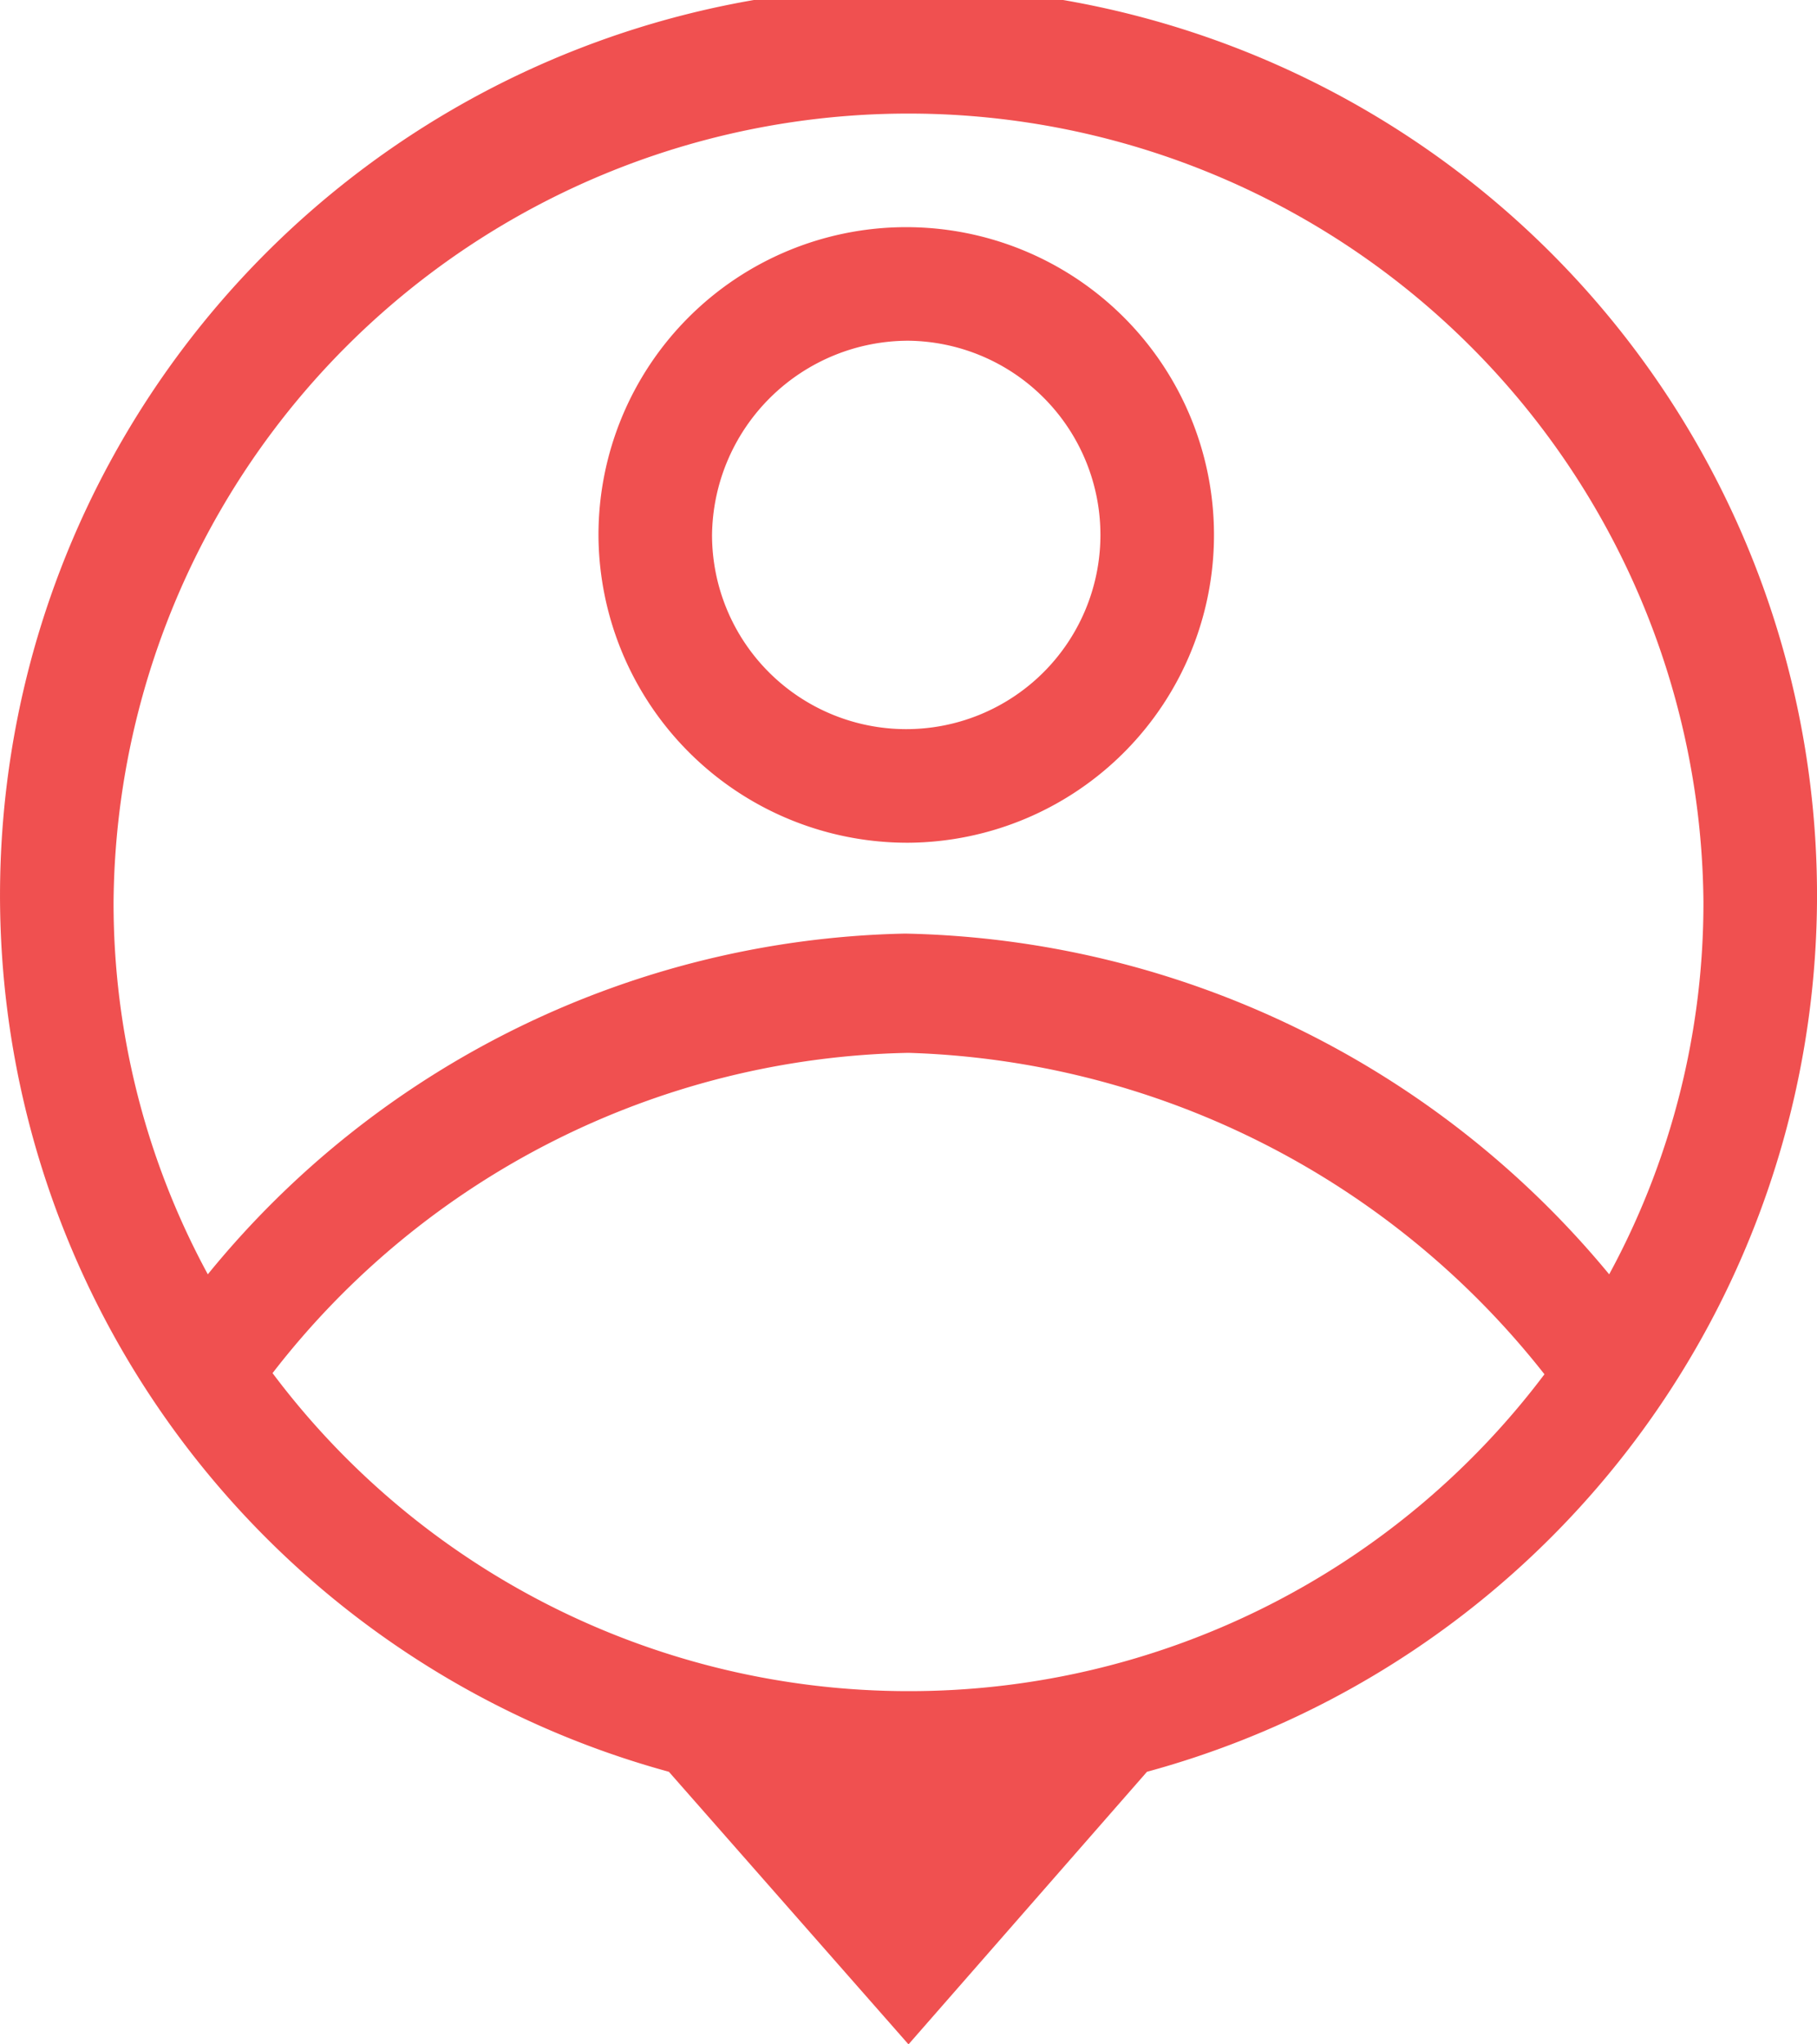 <svg xmlns="http://www.w3.org/2000/svg" viewBox="0 0 16 18"><defs><style>.cls-1{fill:none;}.cls-2{fill:#f05050;}</style></defs><title>personalinfo2</title><g id="Layer_126" data-name="Layer 126"><path class="cls-1" d="M10,7.42A1.71,1.71,0,1,0,8.27,5.71,1.73,1.73,0,0,0,10,7.42Z" transform="translate(-2 -1)"/><path class="cls-1" d="M10,9.27a8.25,8.25,0,0,1,6.2,3A6.85,6.85,0,0,0,17,8.94a7,7,0,0,0-14,0,6.85,6.85,0,0,0,.83,3.28A8.13,8.13,0,0,1,10,9.27ZM10,3A2.71,2.71,0,1,1,7.27,5.71,2.72,2.72,0,0,1,10,3Z" transform="translate(-2 -1)"/><path class="cls-1" d="M10,10.27A7.25,7.25,0,0,0,4.4,13.09a7,7,0,0,0,11.2,0A7.41,7.41,0,0,0,10,10.27Z" transform="translate(-2 -1)"/><path class="cls-2" d="M18,8.94A8,8,0,1,0,7.89,16.6L10,19l2.1-2.4A8,8,0,0,0,18,8.94ZM10,2a7,7,0,0,1,7,6.94,6.85,6.85,0,0,1-.83,3.28,8.25,8.25,0,0,0-6.2-3,8.13,8.13,0,0,0-6.14,3A6.85,6.85,0,0,1,3,8.94,7,7,0,0,1,10,2Zm0,13.89a7,7,0,0,1-5.6-2.8A7.25,7.25,0,0,1,10,10.27,7.41,7.41,0,0,1,15.6,13.1,7,7,0,0,1,10,15.89Z" transform="translate(-2 -1)"/><path class="cls-2" d="M10,8.42A2.71,2.71,0,1,0,7.27,5.71,2.72,2.72,0,0,0,10,8.42ZM10,4A1.71,1.71,0,1,1,8.27,5.71,1.73,1.73,0,0,1,10,4Z" transform="translate(-2 -1)"/></g></svg>